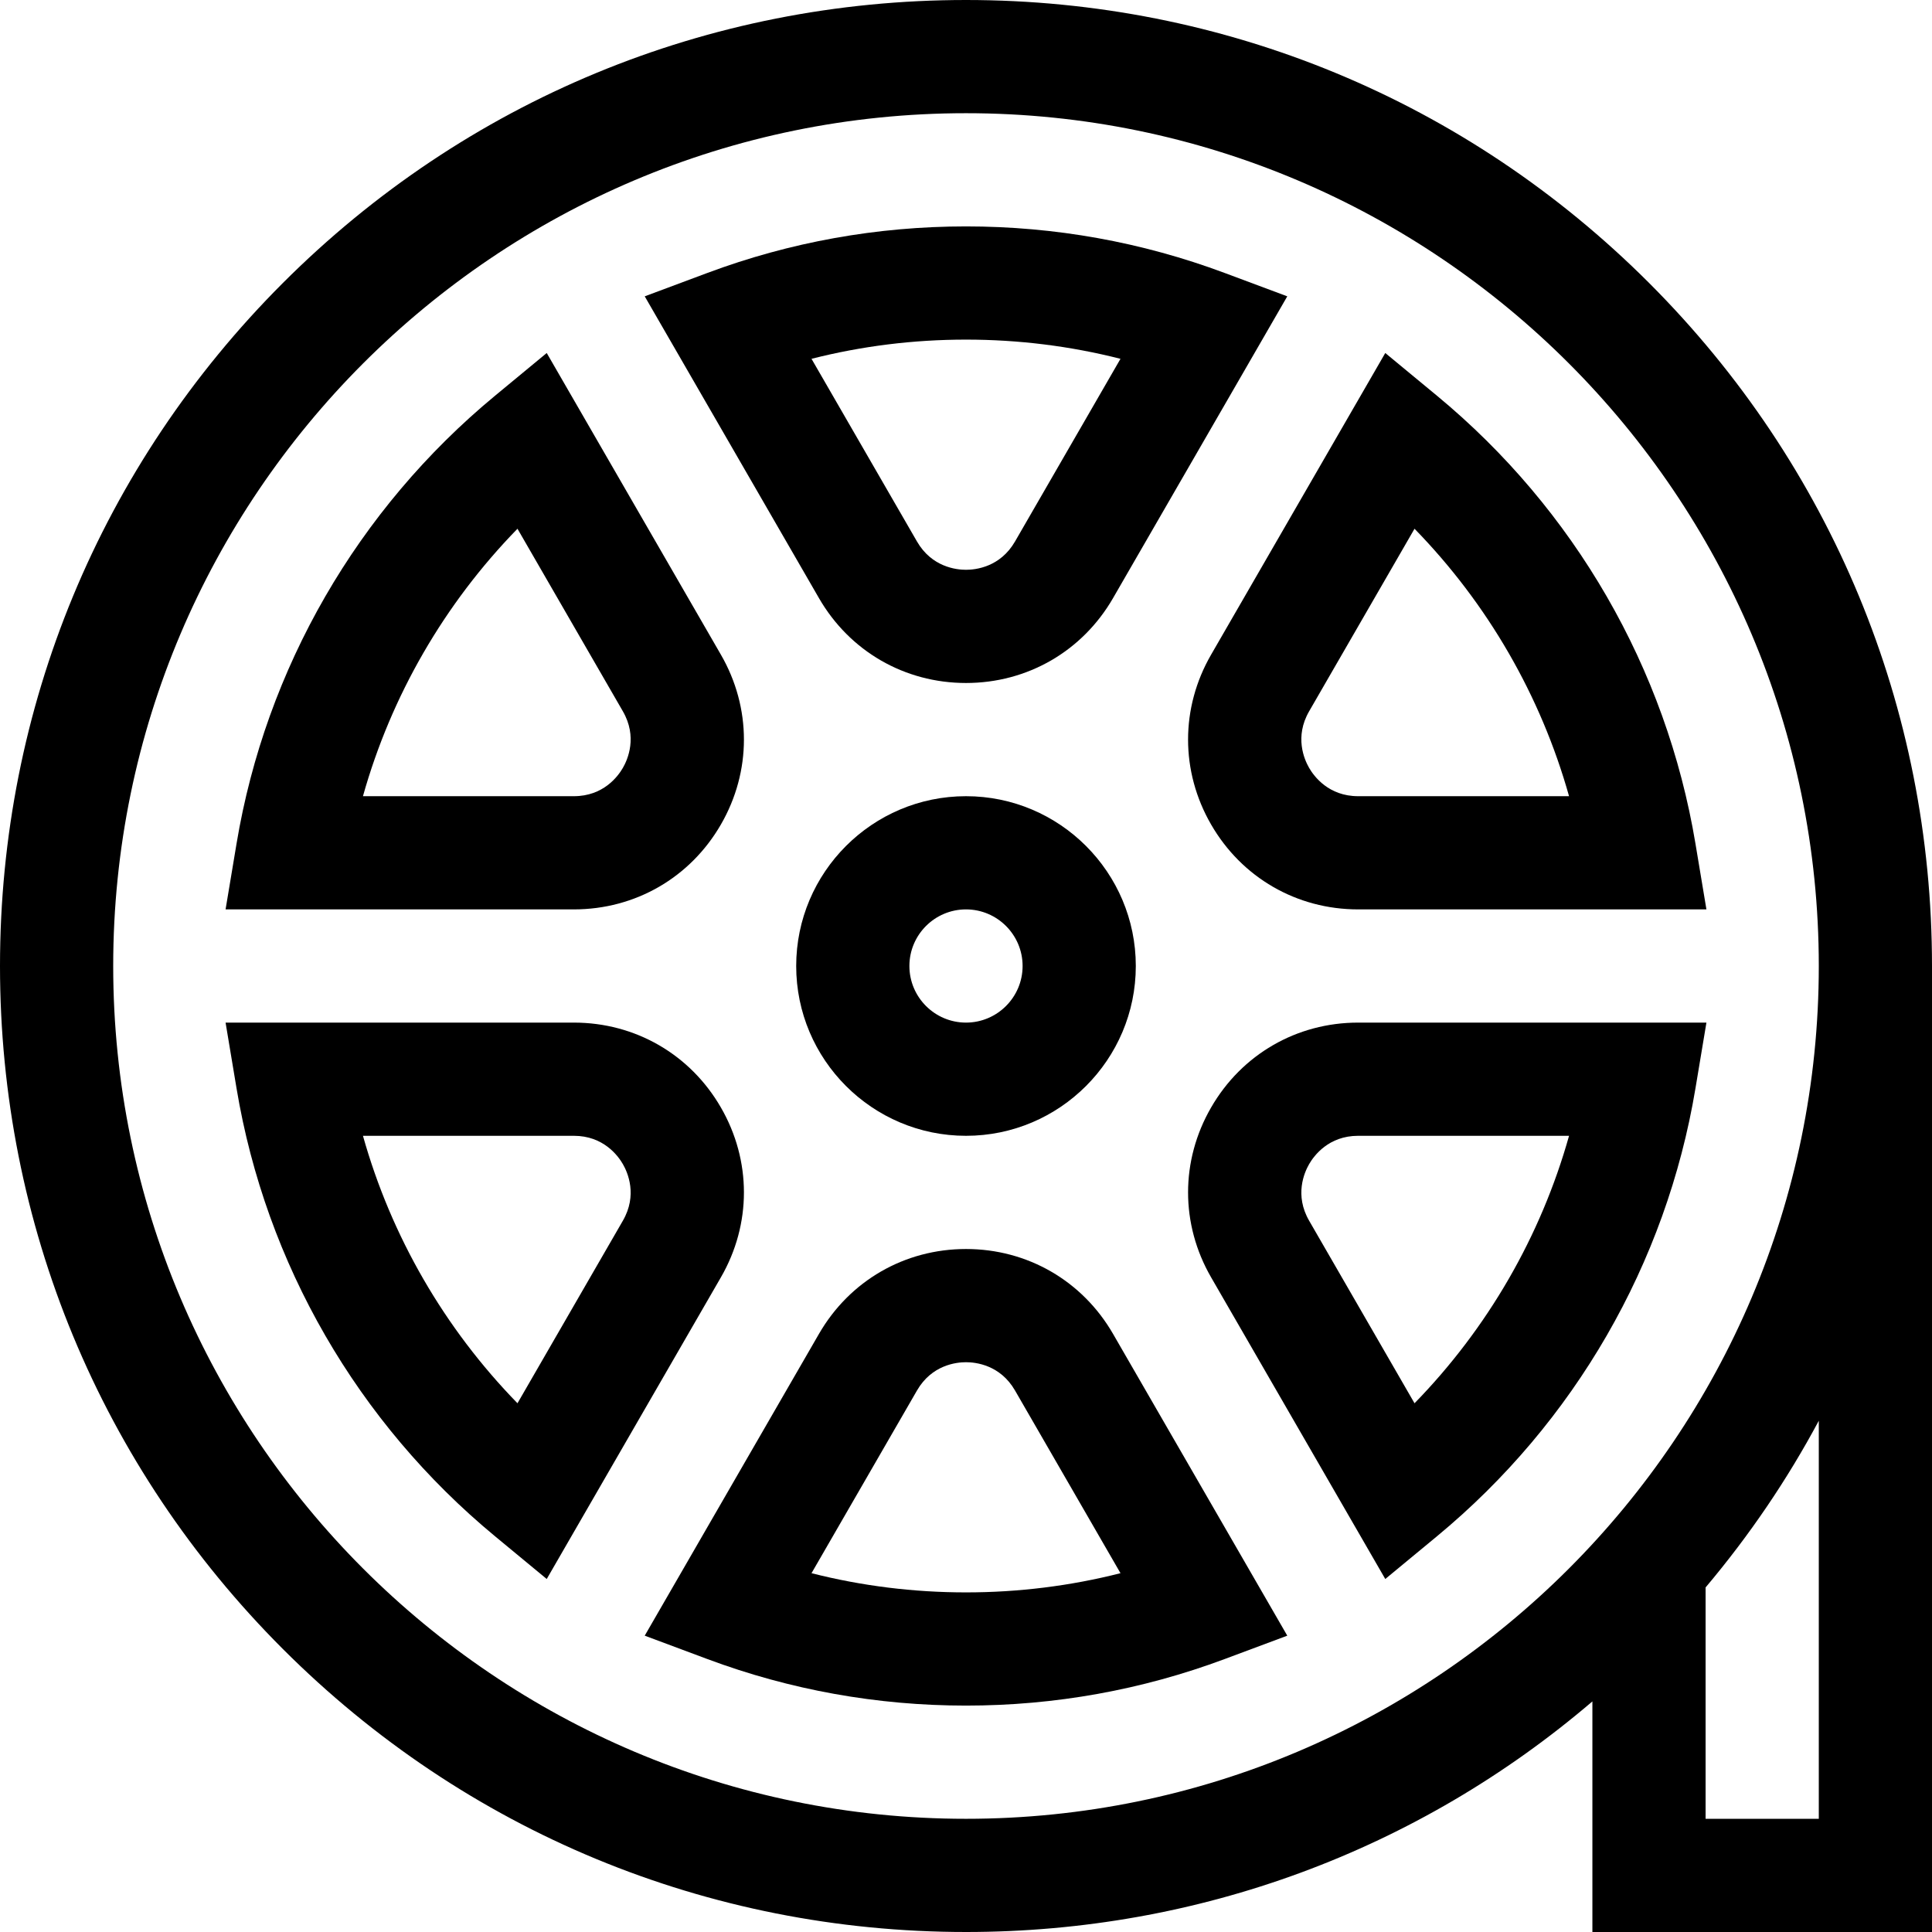 <svg id="Capa_1" enable-background="new 0 0 512 512" height="512" viewBox="0 0 512 512" width="512" xmlns="http://www.w3.org/2000/svg"><path d="m437.02 74.98c-48.353-48.351-112.64-74.98-181.02-74.98s-132.667 26.629-181.02 74.98c-48.351 48.353-74.98 112.64-74.98 181.02s26.629 132.667 74.98 181.02c48.353 48.351 112.64 74.98 181.02 74.98 61.524 0 119.728-21.568 166-61.108v61.108h90v-256c0-68.38-26.629-132.667-74.98-181.02zm-181.02 407.02c-124.617 0-226-101.383-226-226s101.383-226 226-226 226 101.383 226 226-101.383 226-226 226zm226 0h-30v-61.315c11.604-13.764 21.646-28.557 30-44.175z"/><path d="m256 211c-24.813 0-45 20.187-45 45s20.187 45 45 45 45-20.187 45-45-20.187-45-45-45zm0 60c-8.271 0-15-6.729-15-15s6.729-15 15-15 15 6.729 15 15-6.729 15-15 15z"/><path d="m320.952 293.5c-8.134 14.089-8.134 30.911 0 45l46.159 79.95 13.676-11.302c36.442-30.119 60.776-72.268 68.519-118.681l2.914-17.467h-92.297c-16.268 0-30.837 8.411-38.971 22.5zm53.911 78.377-27.93-48.377c-3.908-6.77-1.302-12.745 0-15s5.174-7.5 12.99-7.5h55.892c-7.484 26.62-21.568 50.996-40.952 70.877z"/><path d="m256 181c16.268 0 30.837-8.411 38.971-22.5l46.17-79.969-16.608-6.2c-21.918-8.183-44.976-12.331-68.533-12.331s-46.615 4.148-68.533 12.331l-16.608 6.2 46.17 79.969c8.134 14.089 22.703 22.5 38.971 22.5zm0-91c13.919 0 27.628 1.707 40.941 5.089l-27.95 48.411c-3.909 6.77-10.387 7.5-12.991 7.5s-9.082-.73-12.991-7.5l-27.95-48.411c13.313-3.382 27.022-5.089 40.941-5.089z"/><path d="m320.952 218.5c8.134 14.089 22.703 22.5 38.971 22.5h92.297l-2.914-17.468c-7.743-46.413-32.077-88.562-68.519-118.681l-13.676-11.301-46.159 79.95c-8.134 14.089-8.134 30.911 0 45zm25.981-30 27.93-48.377c19.384 19.881 33.468 44.257 40.952 70.877h-55.892c-7.816 0-11.688-5.245-12.99-7.5s-3.909-8.23 0-15z"/><path d="m191.048 293.5c-8.134-14.089-22.703-22.5-38.971-22.5h-92.297l2.914 17.468c7.743 46.413 32.077 88.562 68.519 118.681l13.676 11.302 46.159-79.95c8.134-14.09 8.134-30.912 0-45.001zm-25.981 30-27.93 48.377c-19.384-19.881-33.468-44.257-40.951-70.877h55.892c7.816 0 11.688 5.245 12.99 7.5 1.301 2.255 3.908 8.23-.001 15z"/><path d="m256 331c-16.268 0-30.837 8.411-38.971 22.5l-46.17 79.969 16.608 6.2c21.918 8.183 44.976 12.331 68.533 12.331 23.556 0 46.614-4.148 68.533-12.33l16.609-6.199-46.17-79.971c-8.135-14.089-22.704-22.5-38.972-22.5zm0 91c-13.919 0-27.628-1.707-40.941-5.089l27.95-48.411c3.909-6.77 10.387-7.5 12.991-7.5s9.082.73 12.991 7.5l27.95 48.412c-13.314 3.381-27.022 5.088-40.941 5.088z"/><path d="m191.048 218.5c8.134-14.089 8.134-30.911 0-45l-46.159-79.95-13.676 11.302c-36.442 30.119-60.776 72.268-68.519 118.681l-2.914 17.467h92.297c16.268 0 30.837-8.411 38.971-22.5zm-53.911-78.377 27.93 48.377c3.908 6.77 1.302 12.745 0 15s-5.174 7.5-12.99 7.5h-55.891c7.483-26.62 21.567-50.996 40.951-70.877z"/></svg>